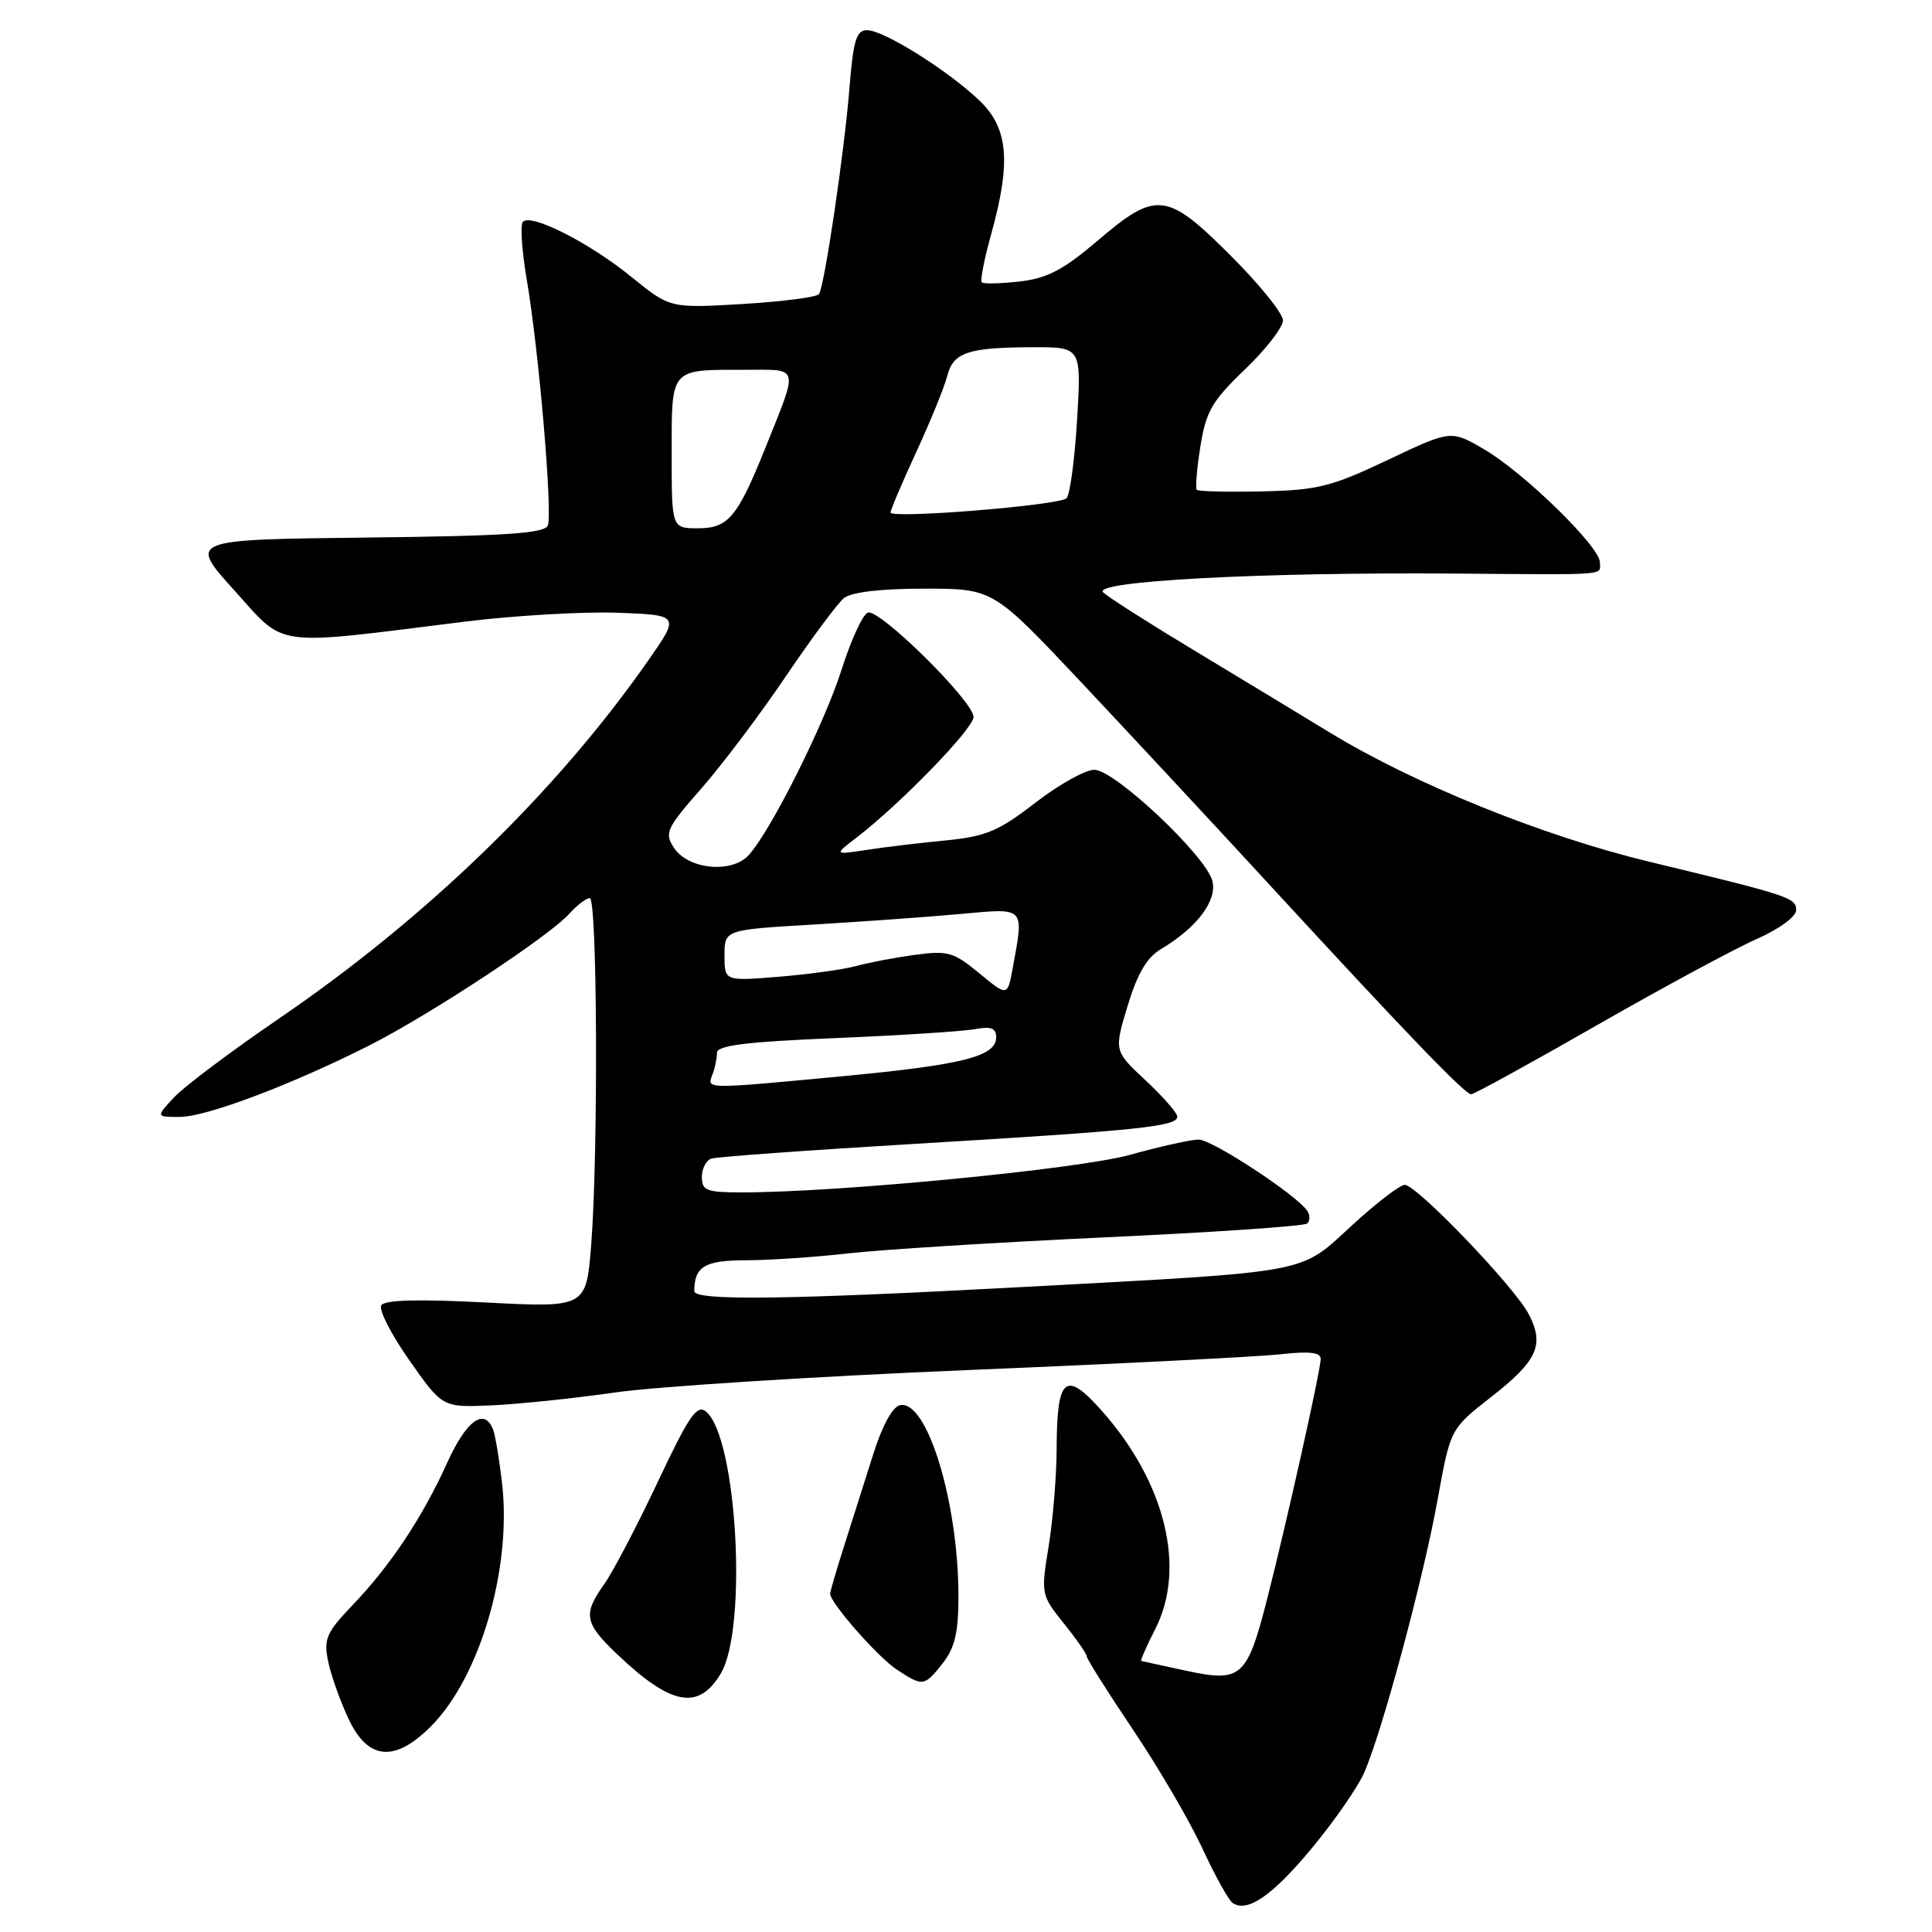 <?xml version="1.0" encoding="UTF-8" standalone="no"?>
<!DOCTYPE svg PUBLIC "-//W3C//DTD SVG 1.1//EN" "http://www.w3.org/Graphics/SVG/1.1/DTD/svg11.dtd" >
<svg xmlns="http://www.w3.org/2000/svg" xmlns:xlink="http://www.w3.org/1999/xlink" version="1.1" viewBox="0 0 256 256">
 <g >
 <path fill="currentColor"
d=" M 173.82 244.90 C 176.74 241.38 179.84 236.93 180.71 235.00 C 183.08 229.71 188.58 209.29 190.49 198.71 C 192.18 189.34 192.18 189.34 197.52 185.16 C 203.72 180.32 204.68 178.22 202.58 174.16 C 200.72 170.55 187.73 157.00 186.13 157.00 C 185.50 157.00 182.35 159.42 179.12 162.39 C 172.11 168.83 174.12 168.45 136.00 170.51 C 104.32 172.22 92.00 172.38 92.00 171.08 C 92.00 167.82 93.37 167.00 98.86 166.99 C 101.96 166.99 108.10 166.57 112.50 166.07 C 116.90 165.57 132.20 164.62 146.50 163.95 C 160.80 163.29 172.82 162.47 173.21 162.12 C 173.60 161.77 173.60 161.01 173.21 160.43 C 171.78 158.32 160.62 151.00 158.82 151.00 C 157.81 151.00 153.72 151.91 149.74 153.02 C 142.89 154.92 111.14 158.00 98.25 158.00 C 93.64 158.00 93.00 157.75 93.00 155.97 C 93.00 154.85 93.56 153.75 94.25 153.52 C 94.94 153.29 107.20 152.40 121.50 151.55 C 150.80 149.80 156.00 149.26 156.00 147.97 C 156.00 147.48 154.11 145.31 151.80 143.16 C 147.61 139.25 147.61 139.25 149.42 133.27 C 150.71 129.00 151.98 126.85 153.86 125.74 C 158.58 122.94 161.30 119.34 160.65 116.74 C 159.82 113.42 147.70 102.00 145.00 102.00 C 143.81 102.00 140.28 103.97 137.17 106.38 C 132.30 110.14 130.63 110.84 125.31 111.36 C 121.91 111.69 117.19 112.25 114.81 112.62 C 110.50 113.28 110.50 113.28 113.50 110.98 C 119.31 106.52 129.00 96.54 129.00 95.00 C 129.00 92.94 116.56 80.65 115.00 81.17 C 114.33 81.39 112.77 84.78 111.53 88.69 C 109.25 95.88 102.20 109.98 99.22 113.30 C 97.00 115.77 91.20 115.22 89.32 112.36 C 88.01 110.38 88.27 109.80 92.94 104.47 C 95.71 101.31 100.75 94.62 104.13 89.61 C 107.52 84.60 110.98 79.94 111.83 79.25 C 112.82 78.46 116.69 78.00 122.48 78.00 C 131.58 78.00 131.58 78.00 143.12 90.25 C 149.46 96.99 160.87 109.25 168.46 117.50 C 186.45 137.04 194.11 145.00 194.94 145.00 C 195.30 145.00 202.78 140.90 211.54 135.88 C 220.31 130.86 229.85 125.71 232.74 124.44 C 235.75 123.11 238.00 121.46 238.00 120.60 C 238.00 118.95 237.17 118.68 218.40 114.15 C 204.43 110.77 187.42 103.89 176.26 97.10 C 171.99 94.50 163.78 89.52 158.00 86.04 C 152.22 82.56 146.91 79.17 146.18 78.50 C 144.56 77.01 166.91 75.81 192.66 76.00 C 213.55 76.16 212.00 76.28 212.00 74.52 C 212.00 72.45 201.98 62.66 196.68 59.55 C 192.26 56.97 192.26 56.97 183.88 60.95 C 176.41 64.49 174.60 64.95 167.23 65.11 C 162.68 65.21 158.79 65.12 158.58 64.90 C 158.37 64.68 158.59 62.09 159.06 59.14 C 159.80 54.51 160.60 53.13 164.96 48.95 C 167.73 46.29 170.00 43.37 170.00 42.45 C 170.00 41.54 166.90 37.69 163.10 33.90 C 154.61 25.40 153.22 25.24 145.44 31.89 C 140.88 35.77 138.77 36.88 135.10 37.30 C 132.57 37.58 130.31 37.64 130.09 37.41 C 129.86 37.19 130.42 34.31 131.34 31.02 C 134.00 21.42 133.61 16.97 129.75 13.29 C 125.54 9.29 117.09 4.00 114.89 4.00 C 113.47 4.00 113.06 5.33 112.55 11.75 C 111.88 20.13 109.27 37.75 108.53 38.96 C 108.27 39.37 103.73 39.96 98.43 40.28 C 88.79 40.85 88.79 40.85 83.65 36.68 C 78.10 32.17 70.41 28.26 69.29 29.38 C 68.91 29.75 69.14 33.21 69.80 37.06 C 71.39 46.33 73.24 67.93 72.59 69.62 C 72.19 70.68 67.11 71.02 48.52 71.23 C 24.97 71.50 24.97 71.50 31.05 78.23 C 37.95 85.88 35.80 85.59 61.50 82.38 C 68.10 81.56 77.24 81.03 81.80 81.19 C 90.11 81.50 90.11 81.50 85.80 87.65 C 73.64 105.03 56.51 121.62 37.00 134.94 C 30.68 139.26 24.41 143.96 23.08 145.39 C 20.65 148.00 20.65 148.00 23.80 148.00 C 27.31 148.00 38.49 143.79 48.83 138.58 C 56.77 134.58 72.67 124.13 75.41 121.10 C 76.45 119.95 77.69 119.00 78.15 119.00 C 79.15 119.00 79.28 152.74 78.34 164.89 C 77.68 173.27 77.68 173.27 64.43 172.59 C 55.45 172.12 50.97 172.24 50.52 172.96 C 50.16 173.55 51.84 176.83 54.25 180.26 C 58.63 186.50 58.63 186.50 65.07 186.22 C 68.60 186.07 76.00 185.30 81.50 184.51 C 87.00 183.72 107.92 182.39 128.00 181.55 C 148.07 180.72 166.86 179.77 169.75 179.44 C 173.50 179.02 175.00 179.20 175.00 180.06 C 175.00 181.53 170.48 201.81 167.89 211.93 C 165.25 222.25 164.47 222.95 157.26 221.40 C 154.09 220.72 151.38 220.13 151.23 220.08 C 151.08 220.04 151.92 218.12 153.09 215.83 C 157.19 207.79 154.42 196.46 146.05 187.00 C 141.16 181.48 140.04 182.41 140.01 192.00 C 140.00 195.57 139.52 201.38 138.95 204.90 C 137.92 211.21 137.95 211.35 140.95 215.09 C 142.63 217.18 144.00 219.15 144.00 219.48 C 144.00 219.81 146.75 224.17 150.11 229.17 C 153.48 234.17 157.61 241.24 159.30 244.88 C 160.98 248.52 162.80 251.80 163.34 252.16 C 165.29 253.47 168.61 251.18 173.82 244.90 Z  M 57.09 228.76 C 63.57 222.28 67.80 207.92 66.54 196.68 C 66.18 193.48 65.64 190.22 65.34 189.43 C 64.20 186.48 61.81 188.19 59.29 193.75 C 55.97 201.07 51.78 207.39 46.76 212.64 C 43.23 216.33 42.87 217.16 43.48 220.14 C 43.86 221.99 45.08 225.41 46.18 227.75 C 48.76 233.24 52.29 233.56 57.09 228.76 Z  M 95.51 221.75 C 99.08 215.75 97.66 190.45 93.55 187.04 C 92.35 186.05 91.29 187.60 87.13 196.42 C 84.39 202.23 81.21 208.30 80.07 209.90 C 77.22 213.90 77.43 215.05 81.75 219.17 C 88.93 226.01 92.56 226.69 95.51 221.75 Z  M 124.93 220.37 C 126.52 218.34 127.00 216.29 127.00 211.55 C 127.00 199.08 122.86 185.49 119.28 186.19 C 118.29 186.38 116.94 188.82 115.77 192.50 C 114.73 195.80 113.01 201.23 111.94 204.57 C 110.87 207.91 110.00 210.88 110.00 211.18 C 110.00 212.38 116.31 219.57 118.82 221.22 C 122.29 223.51 122.48 223.48 124.93 220.37 Z  M 94.39 142.42 C 94.73 141.55 95.00 140.25 95.00 139.52 C 95.00 138.52 98.75 138.05 110.75 137.55 C 119.41 137.19 127.74 136.65 129.25 136.36 C 131.32 135.97 132.00 136.24 132.00 137.45 C 132.00 139.97 127.60 141.09 112.00 142.57 C 93.30 144.34 93.66 144.34 94.39 142.42 Z  M 129.76 128.96 C 126.37 126.16 125.58 125.93 121.26 126.52 C 118.64 126.87 115.15 127.54 113.50 127.99 C 111.85 128.45 107.24 129.09 103.25 129.42 C 96.00 130.01 96.00 130.01 96.00 126.61 C 96.00 123.20 96.00 123.20 107.75 122.51 C 114.21 122.12 122.99 121.50 127.25 121.11 C 135.94 120.31 135.70 120.06 134.19 128.27 C 133.50 132.05 133.50 132.05 129.76 128.96 Z  M 89.00 60.11 C 89.00 48.69 88.73 49.00 98.65 49.00 C 106.06 49.00 105.86 48.26 101.38 59.43 C 97.71 68.55 96.49 70.00 92.48 70.00 C 89.00 70.00 89.00 70.00 89.00 60.11 Z  M 118.00 67.91 C 118.00 67.56 119.54 63.95 121.42 59.87 C 123.30 55.80 125.14 51.28 125.51 49.83 C 126.29 46.69 128.26 46.03 136.90 46.01 C 143.29 46.00 143.29 46.00 142.72 55.63 C 142.40 60.92 141.77 65.60 141.32 66.02 C 140.31 66.97 118.00 68.77 118.00 67.91 Z "/>
</g>
</svg>